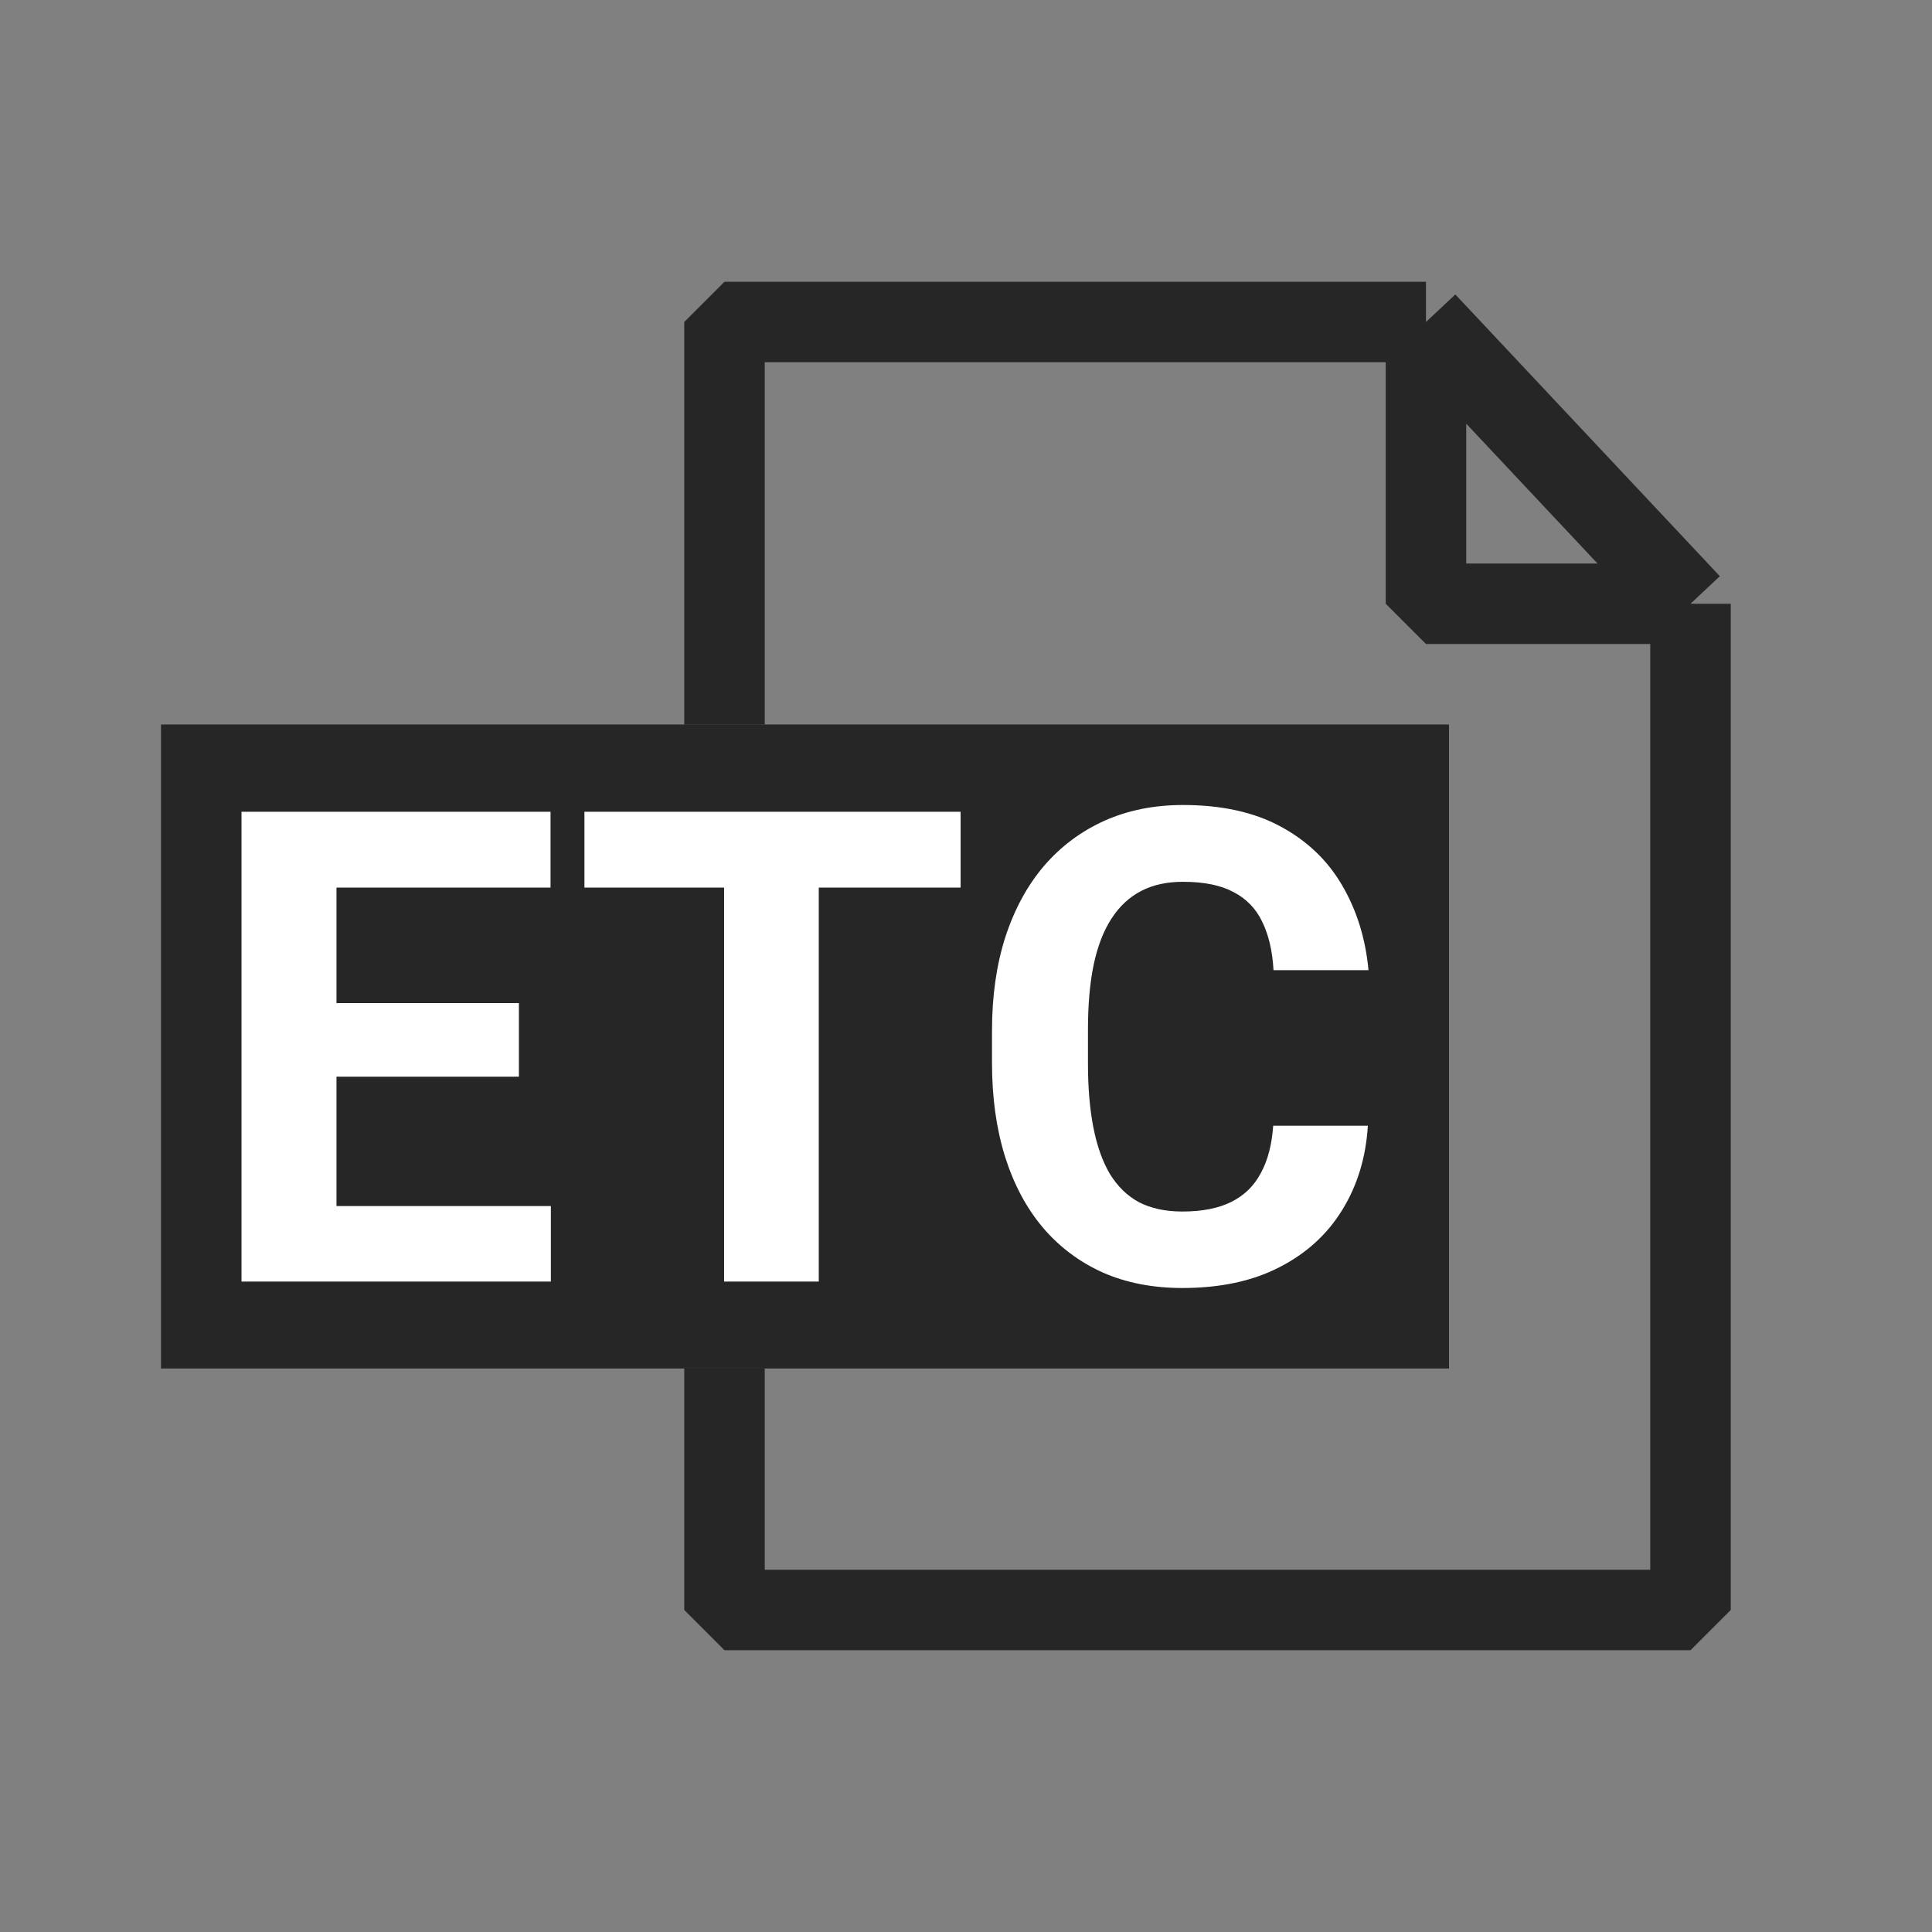 <svg width="24" height="24" viewBox="0 0 24 24" fill="none" xmlns="http://www.w3.org/2000/svg">
<rect x="0" y="0" width="24" height="24" fill="#808080" stroke="none"/>
<path d="M17.714 4H9V9M17.714 4L21 7.5M17.714 4V7.5H21M21 7.5V20H9V17" stroke="black" stroke-opacity="0.7" stroke-linejoin="bevel"/>
<path d="M2 9H18V17H2V13V9Z" fill="black" fill-opacity="0.7"/>
<path d="M6.843 14.982V15.92H3.795V14.982H6.843ZM4.18 10.084V15.92H3V10.084H4.18ZM6.446 12.461V13.375H3.795V12.461H6.446ZM6.839 10.084V11.026H3.795V10.084H6.839Z" fill="white"/>
<path d="M10.171 10.084V15.92H8.995V10.084H10.171ZM11.933 10.084V11.026H7.26V10.084H11.933Z" fill="white"/>
<path d="M15.816 13.984H16.992C16.968 14.377 16.862 14.726 16.674 15.03C16.487 15.335 16.226 15.572 15.891 15.743C15.558 15.915 15.156 16 14.687 16C14.32 16 13.991 15.936 13.7 15.808C13.409 15.677 13.159 15.49 12.952 15.246C12.748 15.003 12.592 14.709 12.484 14.365C12.377 14.02 12.323 13.634 12.323 13.206V12.802C12.323 12.374 12.378 11.988 12.488 11.643C12.601 11.296 12.761 11.001 12.968 10.758C13.178 10.514 13.428 10.327 13.719 10.196C14.01 10.066 14.336 10 14.695 10C15.172 10 15.575 10.088 15.902 10.264C16.233 10.441 16.489 10.684 16.67 10.994C16.853 11.304 16.963 11.657 17 12.052H15.82C15.807 11.817 15.761 11.618 15.682 11.455C15.604 11.289 15.484 11.165 15.324 11.082C15.167 10.997 14.957 10.954 14.695 10.954C14.498 10.954 14.326 10.991 14.18 11.066C14.033 11.141 13.909 11.255 13.81 11.407C13.71 11.559 13.635 11.752 13.586 11.984C13.538 12.214 13.515 12.484 13.515 12.794V13.206C13.515 13.508 13.537 13.774 13.582 14.004C13.626 14.231 13.694 14.424 13.786 14.581C13.881 14.736 14.001 14.854 14.148 14.934C14.298 15.011 14.477 15.05 14.687 15.05C14.934 15.05 15.137 15.01 15.297 14.93C15.457 14.85 15.579 14.731 15.662 14.573C15.749 14.415 15.8 14.219 15.816 13.984Z" fill="white"/>
</svg>
